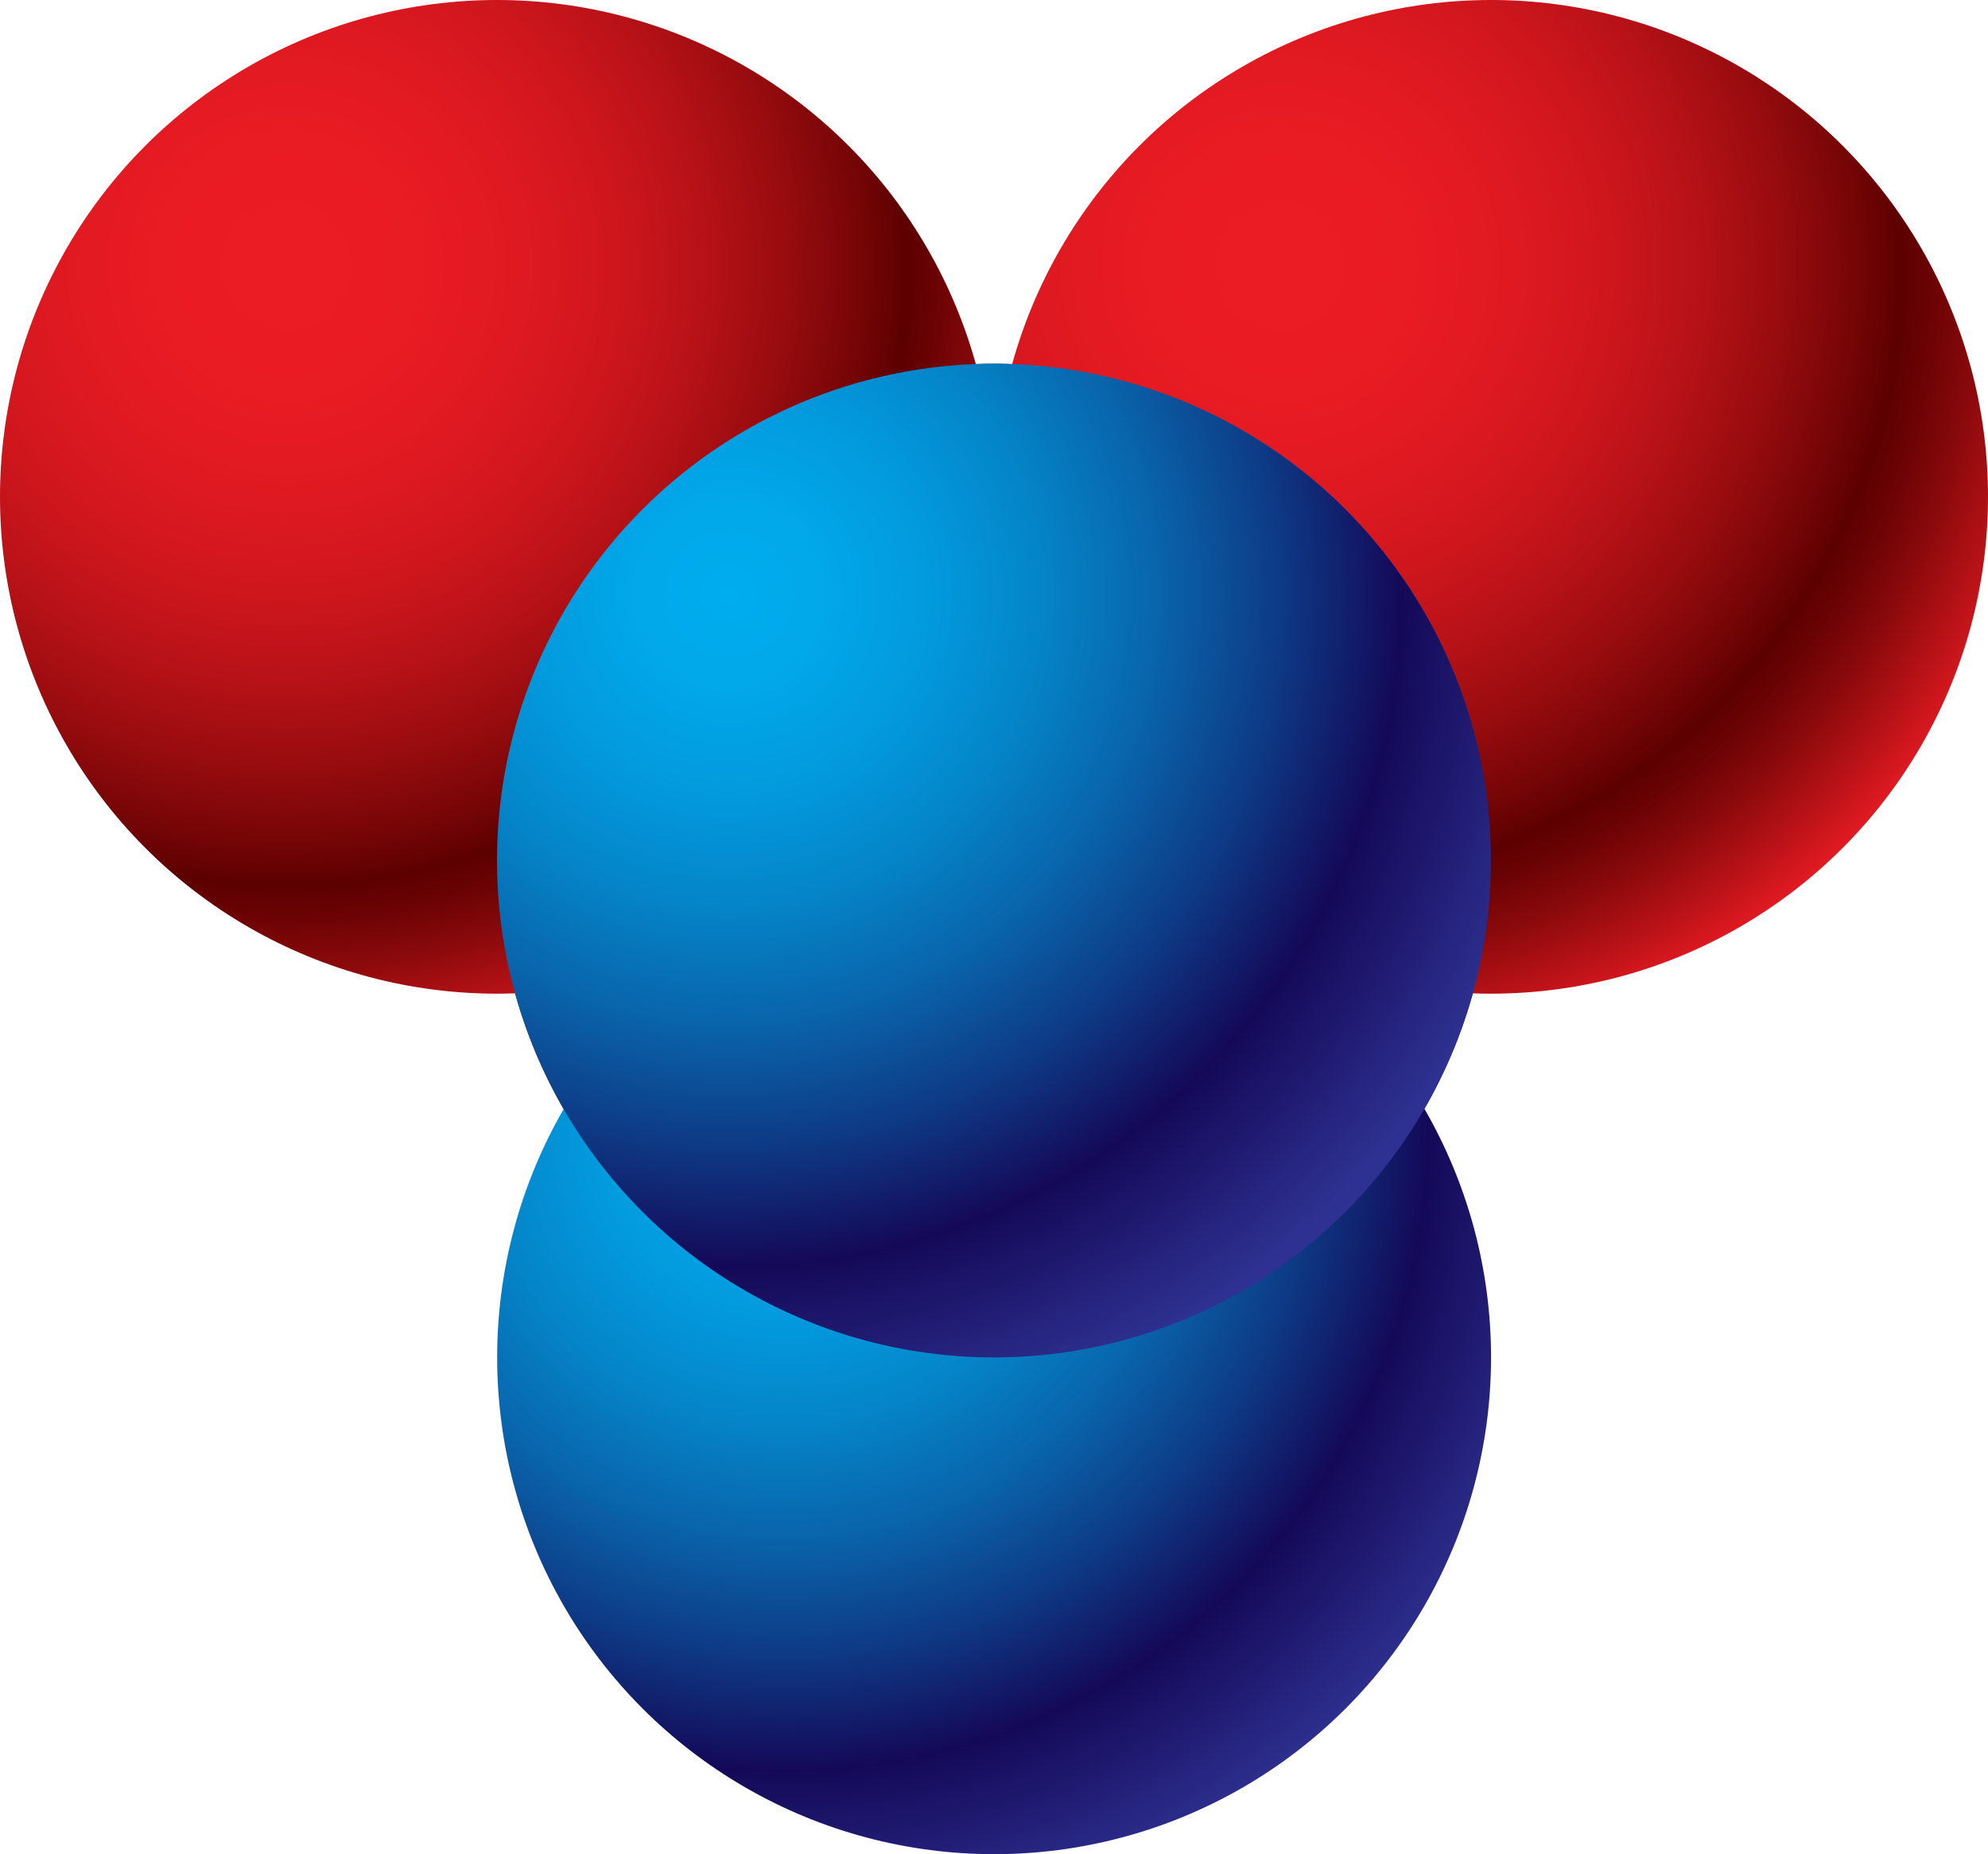 <?xml version="1.0" encoding="utf-8"?>
<!-- Generator: Adobe Illustrator 15.1.0, SVG Export Plug-In . SVG Version: 6.00 Build 0)  -->
<!DOCTYPE svg PUBLIC "-//W3C//DTD SVG 1.1//EN" "http://www.w3.org/Graphics/SVG/1.1/DTD/svg11.dtd">
<svg version="1.1" xmlns="http://www.w3.org/2000/svg" xmlns:xlink="http://www.w3.org/1999/xlink" x="0px" y="0px"
	 width="28.803px" height="26.871px" viewBox="0 0 28.803 26.871" enable-background="new 0 0 28.803 26.871" xml:space="preserve">
<g id="object">
	<g>
		<g>
			<g>
				<circle fill="#231F20" cx="14.401" cy="12.471" r="7.2"/>
			</g>
		</g>
	</g>
	<g>
		<g>
			<g>
				<radialGradient id="SVGID_1_" cx="4.149" cy="3.844" r="11.902" gradientUnits="userSpaceOnUse">
					<stop  offset="0" style="stop-color:#EC1C24"/>
					<stop  offset="0.161" style="stop-color:#E91B23"/>
					<stop  offset="0.286" style="stop-color:#DF1921"/>
					<stop  offset="0.399" style="stop-color:#CF161D"/>
					<stop  offset="0.505" style="stop-color:#B71217"/>
					<stop  offset="0.606" style="stop-color:#990C0F"/>
					<stop  offset="0.701" style="stop-color:#750506"/>
					<stop  offset="0.755" style="stop-color:#5D0000"/>
					<stop  offset="0.789" style="stop-color:#690203"/>
					<stop  offset="0.851" style="stop-color:#89090B"/>
					<stop  offset="0.933" style="stop-color:#BD1318"/>
					<stop  offset="1" style="stop-color:#EC1C24"/>
				</radialGradient>
				<circle fill="url(#SVGID_1_)" cx="7.2" cy="7.2" r="7.2"/>
			</g>
		</g>
		<g>
			<g>
				<radialGradient id="SVGID_2_" cx="18.551" cy="3.844" r="11.902" gradientUnits="userSpaceOnUse">
					<stop  offset="0" style="stop-color:#EC1C24"/>
					<stop  offset="0.161" style="stop-color:#E91B23"/>
					<stop  offset="0.286" style="stop-color:#DF1921"/>
					<stop  offset="0.399" style="stop-color:#CF161D"/>
					<stop  offset="0.505" style="stop-color:#B71217"/>
					<stop  offset="0.606" style="stop-color:#990C0F"/>
					<stop  offset="0.701" style="stop-color:#750506"/>
					<stop  offset="0.755" style="stop-color:#5D0000"/>
					<stop  offset="0.789" style="stop-color:#690203"/>
					<stop  offset="0.851" style="stop-color:#89090B"/>
					<stop  offset="0.933" style="stop-color:#BD1318"/>
					<stop  offset="1" style="stop-color:#EC1C24"/>
				</radialGradient>
				<circle fill="url(#SVGID_2_)" cx="21.603" cy="7.2" r="7.2"/>
			</g>
		</g>
		<g>
			<g>
				<radialGradient id="SVGID_3_" cx="11.352" cy="16.314" r="11.902" gradientUnits="userSpaceOnUse">
					<stop  offset="0" style="stop-color:#00ADEE"/>
					<stop  offset="0.109" style="stop-color:#01A8EA"/>
					<stop  offset="0.233" style="stop-color:#029ADD"/>
					<stop  offset="0.365" style="stop-color:#0584C8"/>
					<stop  offset="0.502" style="stop-color:#0964AB"/>
					<stop  offset="0.643" style="stop-color:#0E3A85"/>
					<stop  offset="0.785" style="stop-color:#140958"/>
					<stop  offset="1" style="stop-color:#2E3191"/>
				</radialGradient>
				<circle fill="url(#SVGID_3_)" cx="14.403" cy="19.67" r="7.2"/>
			</g>
		</g>
	</g>
	<g>
		<g>
			<g>
				<radialGradient id="SVGID_4_" cx="10.559" cy="8.61" r="12.411" gradientUnits="userSpaceOnUse">
					<stop  offset="0" style="stop-color:#00ADEE"/>
					<stop  offset="0.109" style="stop-color:#01A8EA"/>
					<stop  offset="0.233" style="stop-color:#029ADD"/>
					<stop  offset="0.365" style="stop-color:#0584C8"/>
					<stop  offset="0.502" style="stop-color:#0964AB"/>
					<stop  offset="0.643" style="stop-color:#0E3A85"/>
					<stop  offset="0.785" style="stop-color:#140958"/>
					<stop  offset="1" style="stop-color:#2E3191"/>
				</radialGradient>
				<circle fill="url(#SVGID_4_)" cx="14.401" cy="12.471" r="7.2"/>
			</g>
		</g>
	</g>
</g>
<g id="circles">
	<g>
		<g>
			<g>
			</g>
		</g>
	</g>
	<g>
		<g>
			<g>
			</g>
		</g>
		<g>
			<g>
			</g>
		</g>
		<g>
			<g>
			</g>
		</g>
	</g>
	<g>
		<g>
			<g>
			</g>
		</g>
	</g>
</g>
</svg>
